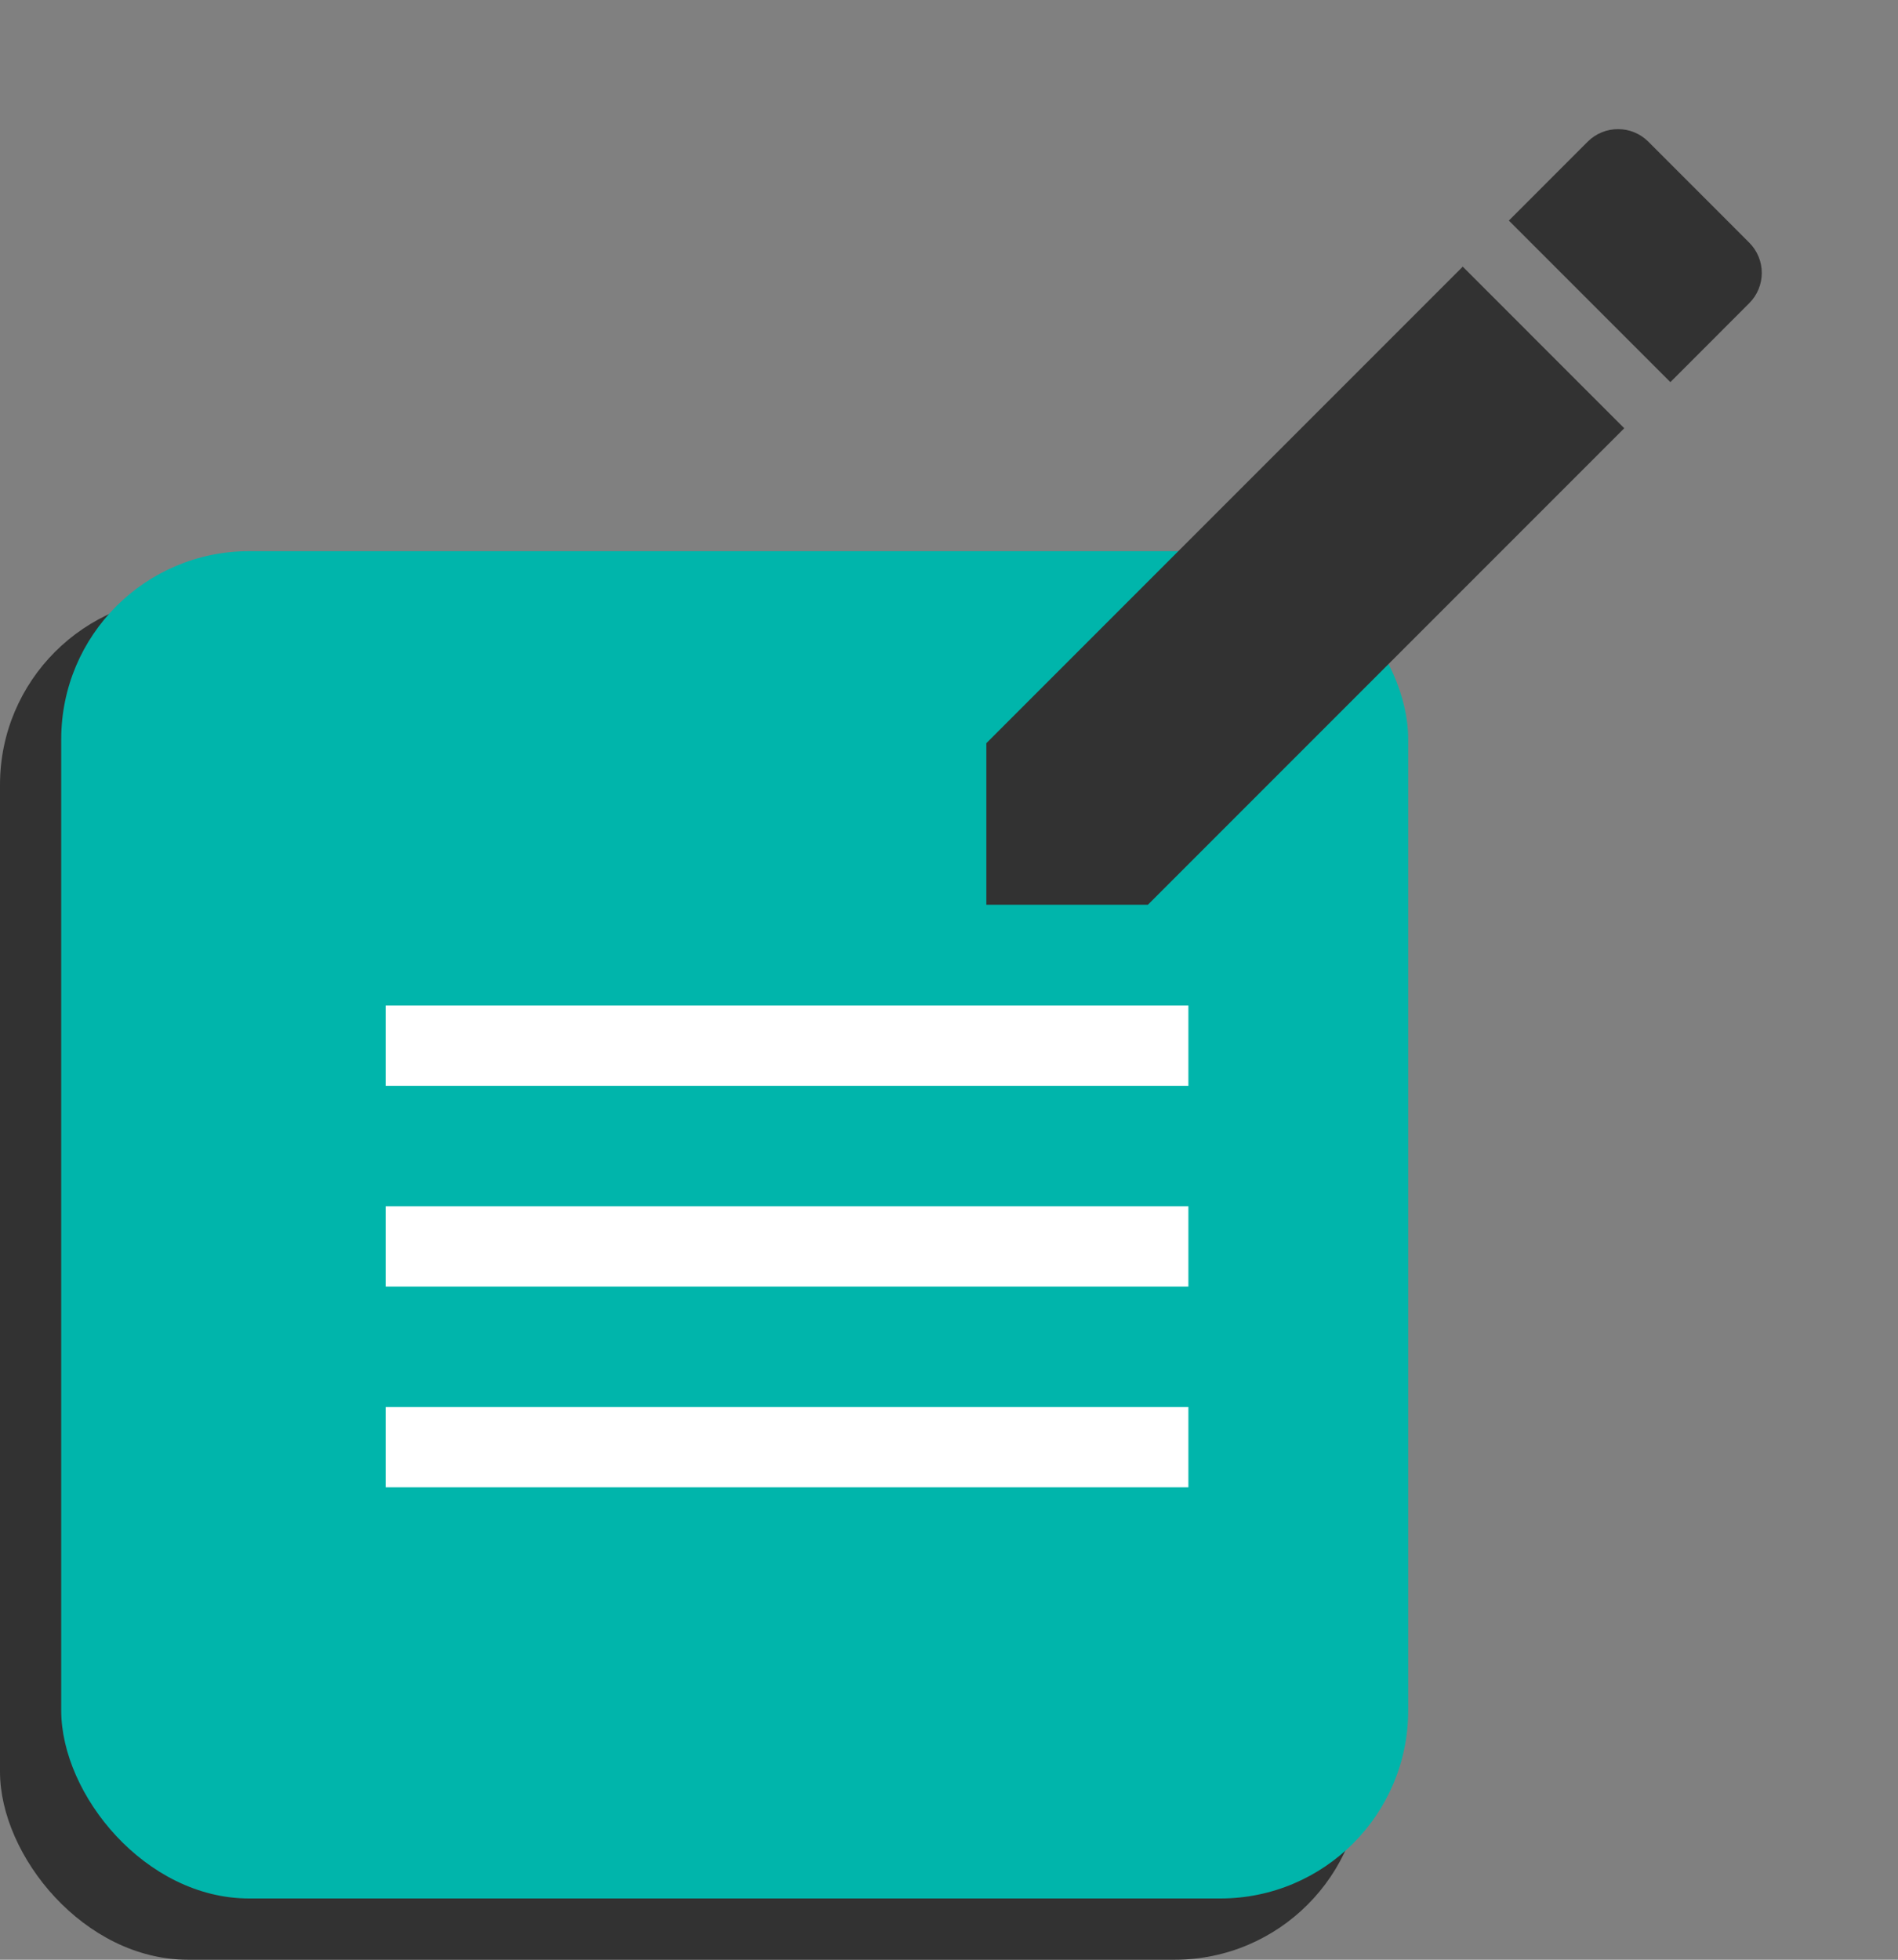 <svg width="31" height="32" viewBox="0 0 31 32" fill="none" xmlns="http://www.w3.org/2000/svg">
<rect x="0" y="0" width="31" height="32" fill="#808080" stroke="none"/>
<rect y="9.744" width="22.256" height="22.256" rx="3.07" fill="#323232"/>
<rect x="1" y="9" width="22" height="22" rx="3.07" fill="#00B5AB"/>
<g clip-path="url(#clip0_1328:3852)">
<path d="M6.299 22.975V24.286H19.41V22.975H6.299ZM6.299 19.697V21.008H19.41V19.697H6.299ZM6.299 16.419V17.73H19.41V16.419H6.299Z" fill="white"/>
</g>
<path d="M16.11 12.135V14.773H18.749L26.529 6.993L23.891 4.354L16.11 12.135ZM28.569 4.952C28.844 4.678 28.844 4.235 28.569 3.961L26.923 2.314C26.649 2.04 26.206 2.04 25.931 2.314L24.644 3.602L27.282 6.24L28.569 4.952Z" fill="#323232"/>
<defs>
<clipPath id="clip0_1328:3852">
<rect width="15.733" height="15.733" fill="white" transform="translate(4.988 12.814)"/>
</clipPath>
</defs>
</svg>

